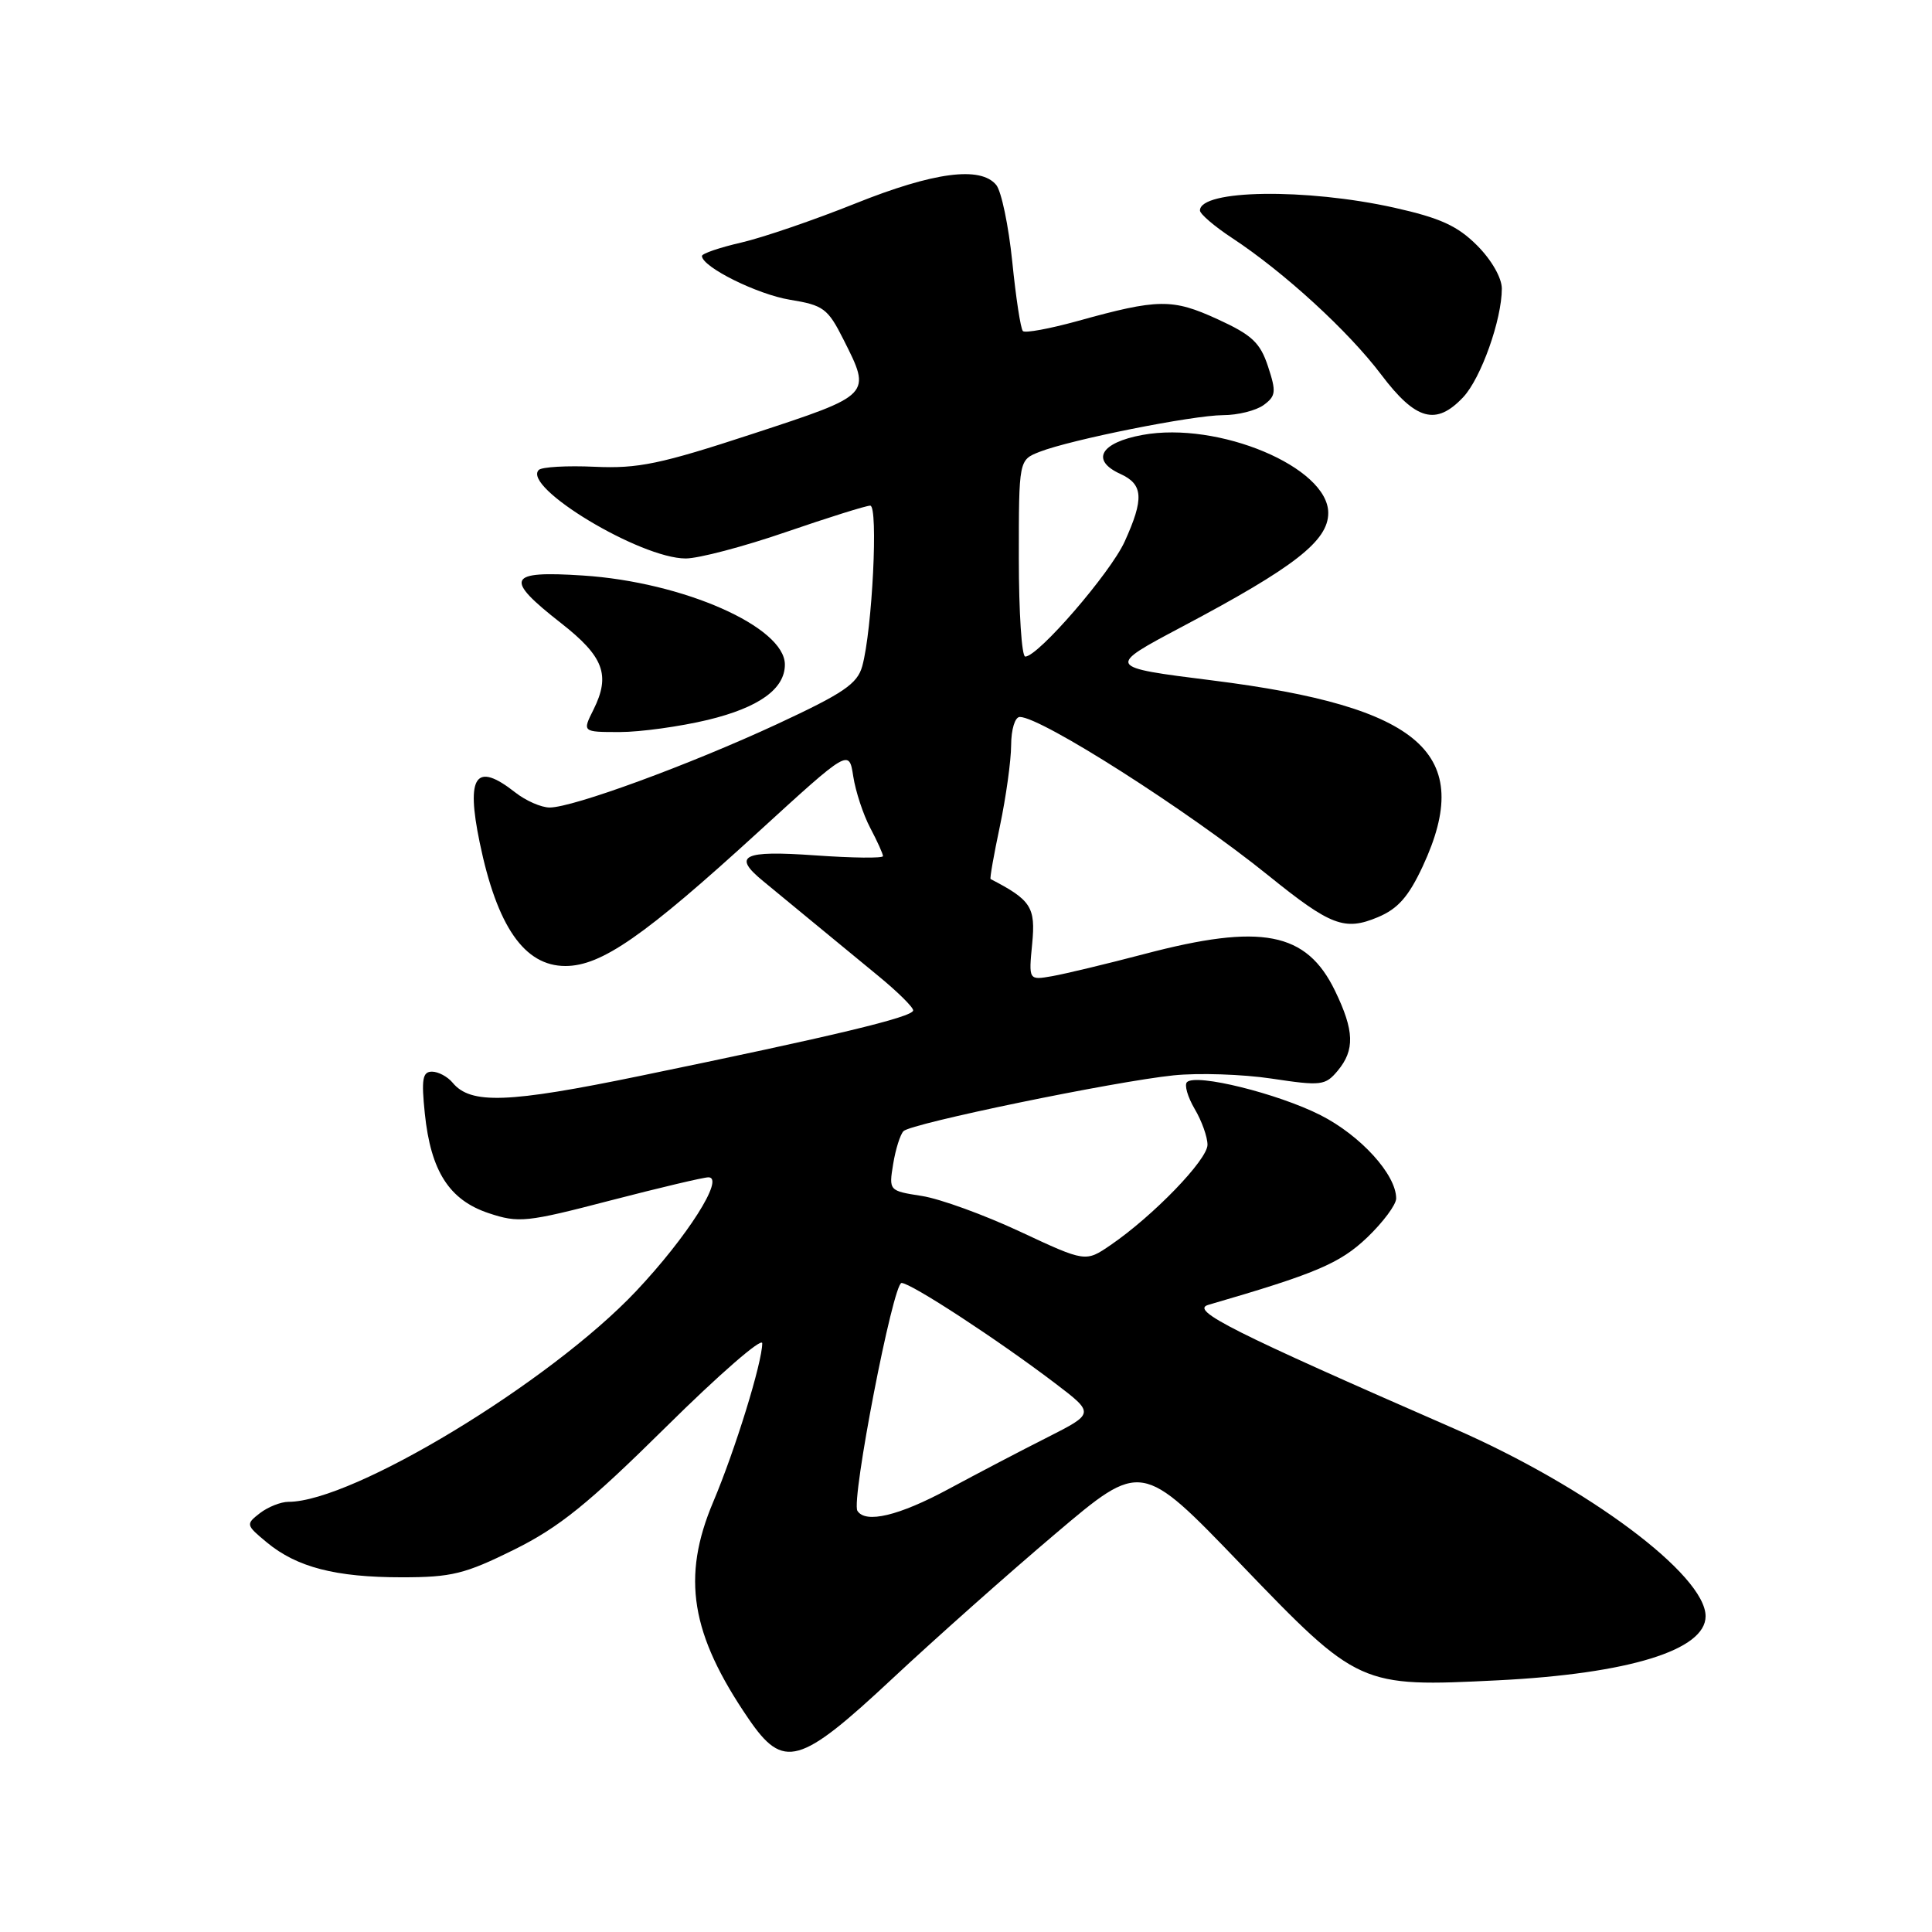 <?xml version="1.0" encoding="UTF-8" standalone="no"?>
<!DOCTYPE svg PUBLIC "-//W3C//DTD SVG 1.1//EN" "http://www.w3.org/Graphics/SVG/1.1/DTD/svg11.dtd" >
<svg xmlns="http://www.w3.org/2000/svg" xmlns:xlink="http://www.w3.org/1999/xlink" version="1.1" viewBox="0 0 256 256">
 <g >
 <path fill="currentColor"
d=" M 118.25 222.42 C 123.89 217.15 133.62 208.50 139.87 203.21 C 151.24 193.57 151.24 193.57 164.37 207.22 C 180.01 223.49 180.18 223.56 198.50 222.65 C 215.84 221.78 226.00 218.64 226.00 214.16 C 226.00 208.69 210.38 197.03 192.71 189.31 C 163.26 176.45 157.63 173.62 160.11 172.90 C 174.33 168.77 177.53 167.42 181.14 163.99 C 183.26 161.96 185.00 159.63 185.00 158.80 C 185.00 155.64 180.29 150.46 174.97 147.76 C 169.30 144.89 158.46 142.21 157.28 143.39 C 156.91 143.76 157.37 145.35 158.30 146.94 C 159.24 148.52 160.00 150.66 160.00 151.69 C 160.00 153.67 152.82 161.10 147.17 164.97 C 143.84 167.25 143.84 167.25 135.17 163.20 C 130.40 160.97 124.54 158.84 122.14 158.47 C 117.79 157.79 117.77 157.78 118.35 154.23 C 118.67 152.27 119.29 150.31 119.72 149.88 C 120.75 148.85 147.65 143.30 155.50 142.49 C 158.80 142.15 164.65 142.34 168.50 142.92 C 175.07 143.91 175.61 143.84 177.25 141.88 C 179.54 139.13 179.46 136.58 176.90 131.29 C 173.11 123.47 167.15 122.32 151.64 126.41 C 146.61 127.73 141.11 129.05 139.40 129.35 C 136.30 129.89 136.30 129.89 136.77 125.04 C 137.24 120.20 136.62 119.25 131.26 116.48 C 131.13 116.42 131.69 113.24 132.50 109.43 C 133.30 105.62 133.97 100.81 133.98 98.75 C 133.99 96.64 134.49 95.00 135.13 95.00 C 137.96 95.00 157.40 107.39 168.07 116.01 C 176.33 122.68 178.17 123.38 182.58 121.53 C 185.23 120.42 186.64 118.82 188.52 114.79 C 195.46 99.87 188.43 93.65 160.65 90.16 C 146.55 88.39 146.55 88.39 156.66 83.03 C 171.52 75.16 176.00 71.67 176.00 67.97 C 176.00 61.90 161.44 55.79 151.39 57.63 C 145.81 58.65 144.48 60.99 148.46 62.80 C 151.49 64.18 151.61 66.07 149.02 71.77 C 147.13 75.92 137.56 87.00 135.85 87.00 C 135.38 87.00 135.00 81.14 135.00 73.98 C 135.00 60.95 135.00 60.95 137.75 59.87 C 141.90 58.25 158.01 55.03 162.06 55.01 C 164.02 55.01 166.44 54.40 167.44 53.67 C 169.06 52.48 169.13 51.92 168.02 48.56 C 166.98 45.40 165.89 44.38 161.32 42.29 C 155.34 39.55 153.47 39.57 142.78 42.54 C 139.09 43.56 135.83 44.16 135.54 43.87 C 135.24 43.58 134.61 39.44 134.13 34.67 C 133.64 29.91 132.69 25.33 132.00 24.50 C 129.91 21.98 123.72 22.80 113.32 26.97 C 107.88 29.15 101.08 31.48 98.22 32.14 C 95.35 32.80 93.01 33.60 93.01 33.92 C 93.04 35.38 100.34 39.01 104.68 39.72 C 109.10 40.44 109.69 40.87 111.75 44.96 C 115.49 52.38 115.59 52.28 99.75 57.48 C 87.50 61.50 84.56 62.11 78.81 61.85 C 75.14 61.68 71.80 61.87 71.39 62.27 C 69.14 64.53 84.85 74.00 90.86 74.00 C 92.57 74.00 98.54 72.43 104.14 70.50 C 109.73 68.58 114.76 67.00 115.31 67.00 C 116.40 67.00 115.58 83.51 114.25 88.28 C 113.60 90.62 111.76 91.86 102.99 95.94 C 91.33 101.35 75.92 107.00 72.83 107.00 C 71.72 107.00 69.67 106.10 68.27 105.00 C 63.05 100.89 61.72 102.75 63.56 111.63 C 65.86 122.78 69.49 128.00 74.92 128.00 C 79.68 128.00 85.37 124.05 100.50 110.22 C 112.50 99.25 112.50 99.25 113.06 102.87 C 113.37 104.87 114.38 107.94 115.31 109.70 C 116.24 111.46 117.00 113.14 117.00 113.44 C 117.00 113.74 112.95 113.69 108.00 113.34 C 98.42 112.66 96.98 113.37 101.13 116.76 C 102.30 117.72 105.17 120.08 107.49 122.00 C 109.82 123.92 113.81 127.21 116.36 129.30 C 118.91 131.39 121.00 133.45 121.00 133.88 C 121.00 134.76 110.46 137.28 84.78 142.57 C 67.29 146.18 62.37 146.35 59.98 143.47 C 59.31 142.66 58.07 142.00 57.24 142.00 C 55.99 142.00 55.82 143.00 56.29 147.54 C 57.08 155.19 59.53 159.01 64.75 160.75 C 68.72 162.07 69.75 161.97 80.84 159.08 C 87.36 157.39 93.22 156.00 93.87 156.00 C 96.08 156.00 91.07 163.89 84.29 171.08 C 72.90 183.15 46.75 199.00 38.22 199.00 C 37.21 199.00 35.51 199.68 34.44 200.50 C 32.55 201.97 32.57 202.07 35.36 204.38 C 39.33 207.67 44.47 209.00 53.23 209.00 C 59.85 209.00 61.59 208.57 68.12 205.34 C 74.10 202.37 77.92 199.29 88.25 189.08 C 95.26 182.14 101.00 177.15 101.00 177.99 C 101.00 180.53 97.42 192.12 94.51 199.00 C 90.28 209.00 91.51 216.52 99.19 227.75 C 103.82 234.52 105.93 233.93 118.25 222.42 Z  M 93.79 95.39 C 100.57 93.75 104.00 91.29 104.00 88.06 C 104.00 83.07 90.53 77.12 77.25 76.26 C 67.21 75.60 66.74 76.62 74.32 82.55 C 80.00 86.99 80.92 89.44 78.65 94.01 C 77.15 97.00 77.15 97.00 82.12 97.00 C 84.85 97.00 90.11 96.27 93.79 95.39 Z  M 193.89 52.62 C 196.24 50.11 199.00 42.36 199.00 38.24 C 199.00 36.82 197.63 34.43 195.72 32.52 C 193.12 29.92 190.83 28.88 184.75 27.52 C 173.05 24.92 159.00 25.12 159.00 27.89 C 159.00 28.35 160.91 29.99 163.25 31.53 C 170.15 36.07 178.67 43.88 183.01 49.63 C 187.60 55.71 190.29 56.45 193.89 52.62 Z  M 113.61 200.19 C 112.76 198.80 118.33 170.00 119.46 170.00 C 120.70 170.00 132.17 177.49 139.78 183.27 C 145.05 187.28 145.05 187.28 138.78 190.46 C 135.32 192.20 129.43 195.29 125.68 197.31 C 119.12 200.85 114.68 201.91 113.61 200.19 Z "/>
</g>
</svg>